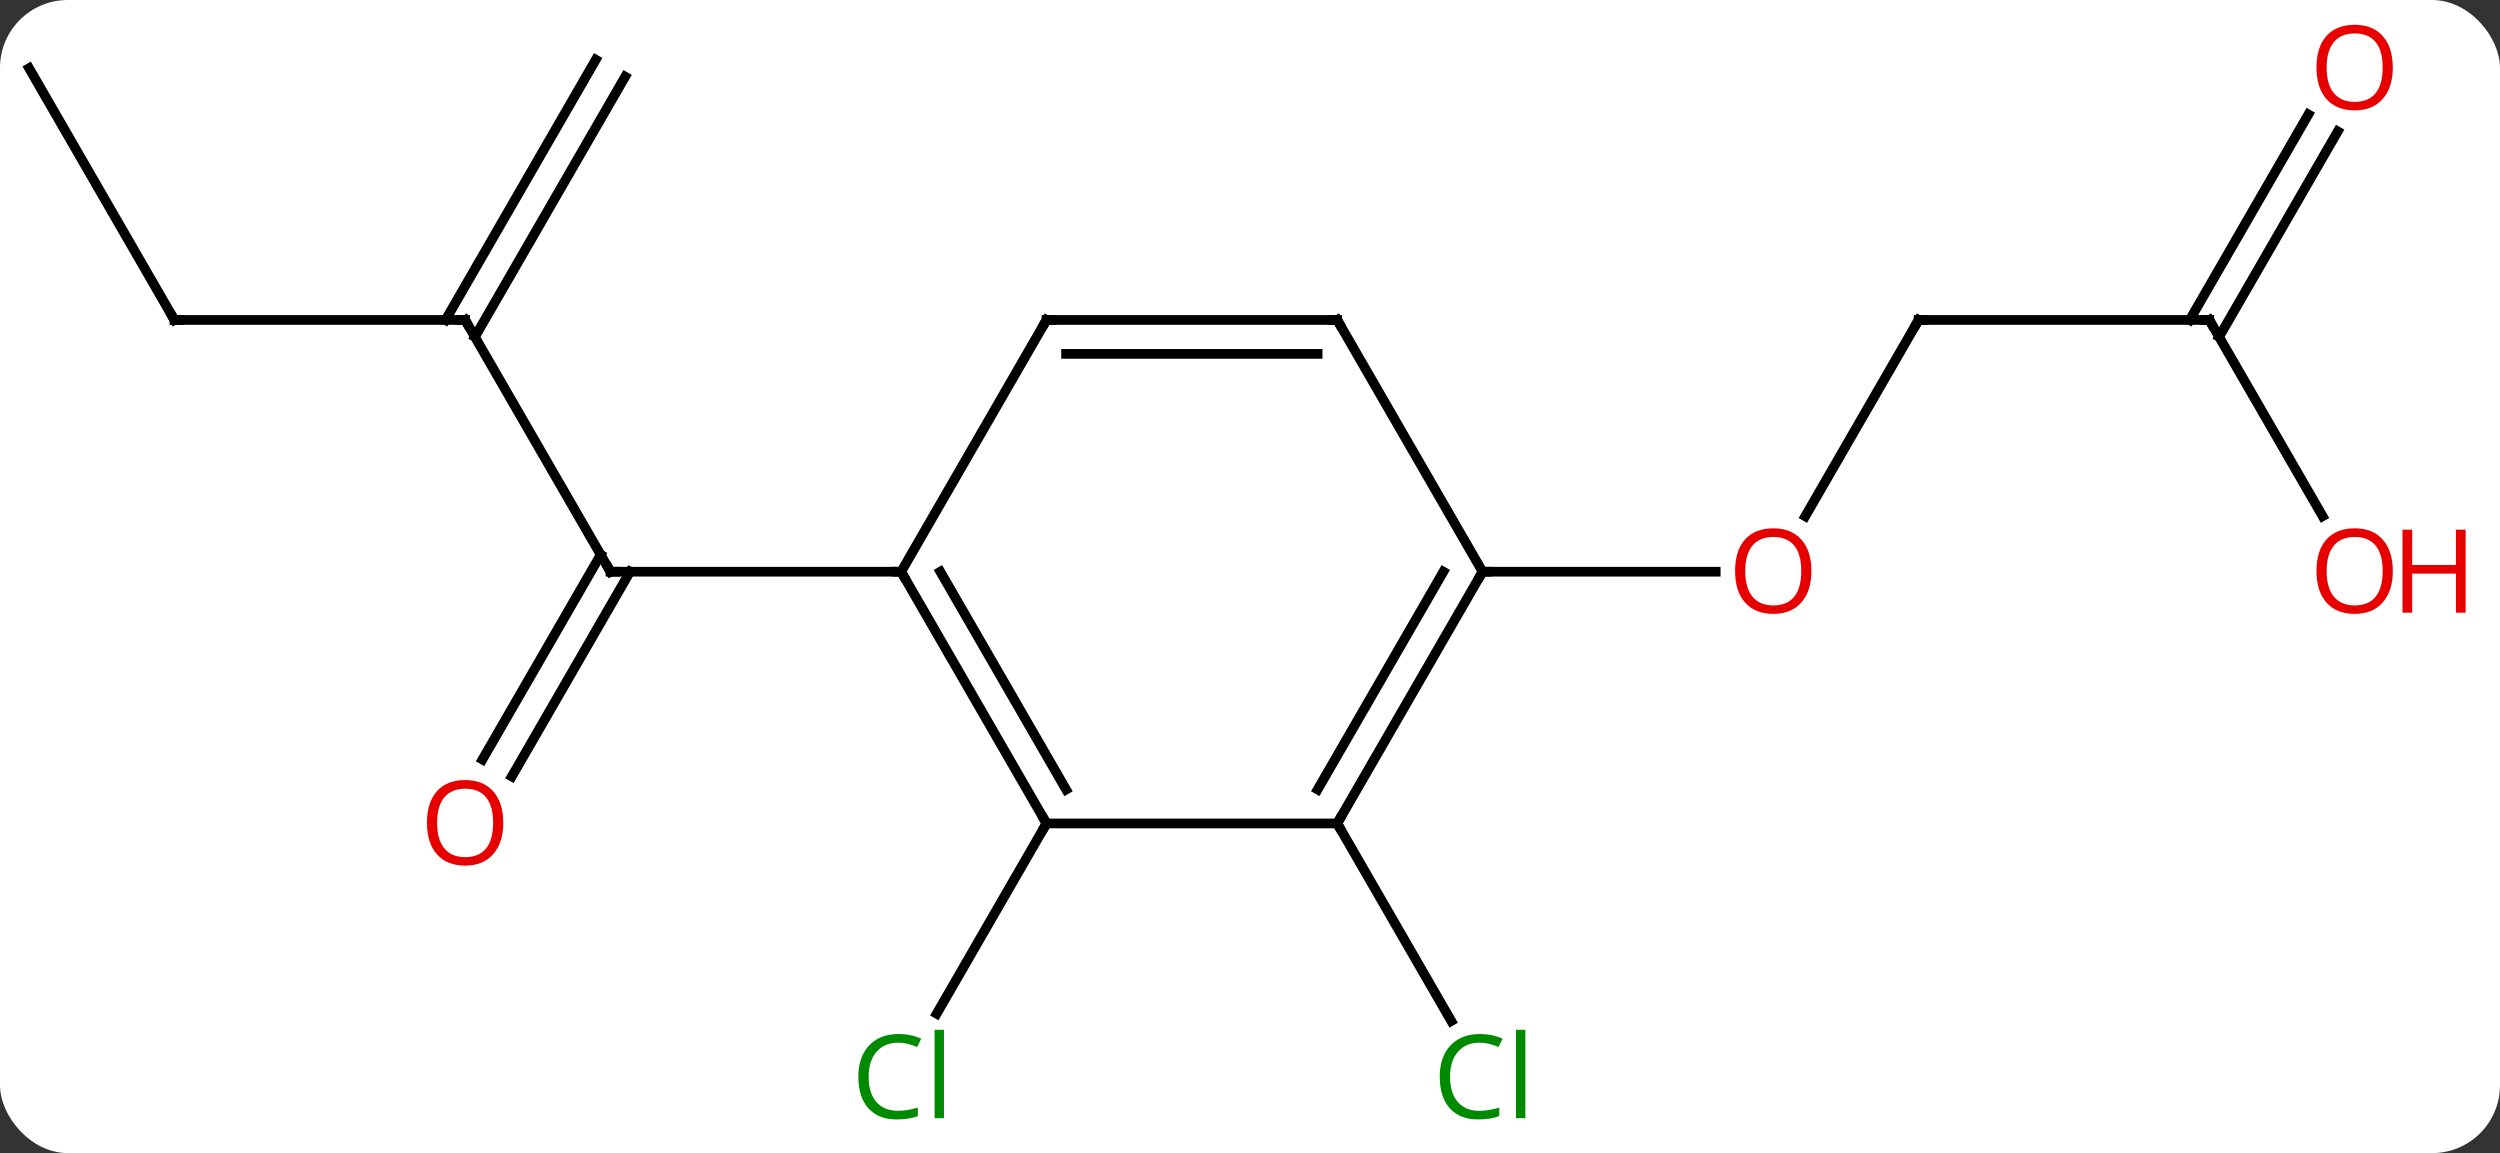 <svg width="258" viewBox="0 0 258 119" style="fill-opacity:1; color-rendering:auto; color-interpolation:auto; text-rendering:auto; stroke:black; stroke-linecap:square; stroke-miterlimit:10; shape-rendering:auto; stroke-opacity:1; fill:black; stroke-dasharray:none; font-weight:normal; stroke-width:1; font-family:'Open Sans'; font-style:normal; stroke-linejoin:miter; font-size:12; stroke-dashoffset:0; image-rendering:auto;" height="119" class="cas-substance-image" xmlns:xlink="http://www.w3.org/1999/xlink" xmlns="http://www.w3.org/2000/svg"><rect x="0" y="0" width="258" height="119" fill="#333333" stroke="none"/><svg class="cas-substance-single-component"><rect y="0" x="0" width="258" stroke="none" ry="7" rx="7" height="119" fill="white" class="cas-substance-group"/><svg y="0" x="0" width="258" viewBox="0 0 258 119" style="fill:black;" height="119" class="cas-substance-single-component-image"><svg><g><g transform="translate(123,59)" style="text-rendering:geometricPrecision; color-rendering:optimizeQuality; color-interpolation:linearRGB; stroke-linecap:butt; image-rendering:optimizeQuality;"><line y2="-25.98" y1="0" x2="-75" x1="-60" style="fill:none;"/><line y2="19.383" y1="-1.75" x2="-73.212" x1="-61.01" style="fill:none;"/><line y2="21.133" y1="0" x2="-70.181" x1="-57.979" style="fill:none;"/><line y2="0" y1="0" x2="-30" x1="-60" style="fill:none;"/><line y2="-25.98" y1="-25.98" x2="-105" x1="-75" style="fill:none;"/><line y2="-51.088" y1="-24.23" x2="-58.484" x1="-73.99" style="fill:none;"/><line y2="-52.838" y1="-25.98" x2="-61.516" x1="-77.021" style="fill:none;"/><line y2="-51.963" y1="-25.98" x2="-120" x1="-105" style="fill:none;"/><line y2="25.98" y1="45.612" x2="-15" x1="-26.333" style="fill:none;"/><line y2="25.98" y1="46.367" x2="15" x1="26.77" style="fill:none;"/><line y2="-25.98" y1="-5.722" x2="75" x1="63.303" style="fill:none;"/><line y2="0" y1="0" x2="30" x1="54.062" style="fill:none;"/><line y2="-25.98" y1="-25.98" x2="105" x1="75" style="fill:none;"/><line y2="-5.728" y1="-25.98" x2="116.693" x1="105" style="fill:none;"/><line y2="-45.44" y1="-24.23" x2="118.255" x1="106.01" style="fill:none;"/><line y2="-47.19" y1="-25.98" x2="115.224" x1="102.979" style="fill:none;"/><line y2="25.98" y1="0" x2="-15" x1="-30" style="fill:none;"/><line y2="22.48" y1="-0" x2="-12.979" x1="-25.959" style="fill:none;"/><line y2="-25.98" y1="0" x2="-15" x1="-30" style="fill:none;"/><line y2="25.98" y1="25.98" x2="15" x1="-15" style="fill:none;"/><line y2="-25.98" y1="-25.98" x2="15" x1="-15" style="fill:none;"/><line y2="-22.48" y1="-22.48" x2="12.979" x1="-12.979" style="fill:none;"/><line y2="0" y1="25.98" x2="30" x1="15" style="fill:none;"/><line y2="-0" y1="22.48" x2="25.959" x1="12.979" style="fill:none;"/><line y2="0" y1="-25.98" x2="30" x1="15" style="fill:none;"/><path style="fill:none; stroke-miterlimit:5;" d="M-60.25 -0.433 L-60 0 L-59.5 0"/><path style="fill:none; stroke-miterlimit:5;" d="M-74.75 -25.547 L-75 -25.98 L-75.5 -25.98"/></g><g transform="translate(123,59)" style="stroke-linecap:butt; fill:rgb(230,0,0); text-rendering:geometricPrecision; color-rendering:optimizeQuality; image-rendering:optimizeQuality; font-family:'Open Sans'; stroke:rgb(230,0,0); color-interpolation:linearRGB; stroke-miterlimit:5;"><path style="stroke:none;" d="M-71.062 25.91 Q-71.062 27.972 -72.102 29.152 Q-73.141 30.332 -74.984 30.332 Q-76.875 30.332 -77.906 29.168 Q-78.938 28.003 -78.938 25.894 Q-78.938 23.8 -77.906 22.652 Q-76.875 21.503 -74.984 21.503 Q-73.125 21.503 -72.094 22.675 Q-71.062 23.847 -71.062 25.91 ZM-77.891 25.91 Q-77.891 27.644 -77.148 28.55 Q-76.406 29.457 -74.984 29.457 Q-73.562 29.457 -72.836 28.558 Q-72.109 27.66 -72.109 25.91 Q-72.109 24.175 -72.836 23.285 Q-73.562 22.394 -74.984 22.394 Q-76.406 22.394 -77.148 23.293 Q-77.891 24.191 -77.891 25.91 Z"/><path style="fill:none; stroke:black;" d="M-104.5 -25.98 L-105 -25.98 L-105.25 -26.413"/><path style="fill:rgb(0,138,0); stroke:none;" d="M-30.309 48.604 Q-31.715 48.604 -32.535 49.541 Q-33.355 50.479 -33.355 52.119 Q-33.355 53.791 -32.566 54.713 Q-31.777 55.635 -30.324 55.635 Q-29.418 55.635 -28.277 55.307 L-28.277 56.182 Q-29.168 56.526 -30.465 56.526 Q-32.355 56.526 -33.387 55.369 Q-34.418 54.213 -34.418 52.104 Q-34.418 50.776 -33.926 49.783 Q-33.434 48.791 -32.496 48.252 Q-31.559 47.713 -30.293 47.713 Q-28.949 47.713 -27.934 48.197 L-28.355 49.057 Q-29.34 48.604 -30.309 48.604 ZM-25.582 56.401 L-26.551 56.401 L-26.551 47.276 L-25.582 47.276 L-25.582 56.401 Z"/><path style="fill:rgb(0,138,0); stroke:none;" d="M29.691 48.604 Q28.285 48.604 27.465 49.541 Q26.645 50.479 26.645 52.119 Q26.645 53.791 27.434 54.713 Q28.223 55.635 29.676 55.635 Q30.582 55.635 31.723 55.307 L31.723 56.182 Q30.832 56.526 29.535 56.526 Q27.645 56.526 26.613 55.369 Q25.582 54.213 25.582 52.104 Q25.582 50.776 26.074 49.783 Q26.566 48.791 27.504 48.252 Q28.441 47.713 29.707 47.713 Q31.051 47.713 32.066 48.197 L31.645 49.057 Q30.66 48.604 29.691 48.604 ZM34.418 56.401 L33.449 56.401 L33.449 47.276 L34.418 47.276 L34.418 56.401 Z"/><path style="stroke:none;" d="M63.938 -0.07 Q63.938 1.992 62.898 3.172 Q61.859 4.352 60.016 4.352 Q58.125 4.352 57.094 3.188 Q56.062 2.023 56.062 -0.086 Q56.062 -2.18 57.094 -3.328 Q58.125 -4.477 60.016 -4.477 Q61.875 -4.477 62.906 -3.305 Q63.938 -2.133 63.938 -0.07 ZM57.109 -0.07 Q57.109 1.664 57.852 2.57 Q58.594 3.477 60.016 3.477 Q61.438 3.477 62.164 2.578 Q62.891 1.68 62.891 -0.07 Q62.891 -1.805 62.164 -2.695 Q61.438 -3.586 60.016 -3.586 Q58.594 -3.586 57.852 -2.688 Q57.109 -1.789 57.109 -0.07 Z"/><path style="fill:none; stroke:black;" d="M74.75 -25.547 L75 -25.98 L75.5 -25.98"/><path style="fill:none; stroke:black;" d="M104.5 -25.98 L105 -25.98 L105.25 -25.547"/><path style="stroke:none;" d="M123.938 -0.07 Q123.938 1.992 122.898 3.172 Q121.859 4.352 120.016 4.352 Q118.125 4.352 117.094 3.188 Q116.062 2.023 116.062 -0.086 Q116.062 -2.18 117.094 -3.328 Q118.125 -4.477 120.016 -4.477 Q121.875 -4.477 122.906 -3.305 Q123.938 -2.133 123.938 -0.07 ZM117.109 -0.07 Q117.109 1.664 117.852 2.57 Q118.594 3.477 120.016 3.477 Q121.438 3.477 122.164 2.578 Q122.891 1.68 122.891 -0.07 Q122.891 -1.805 122.164 -2.695 Q121.438 -3.586 120.016 -3.586 Q118.594 -3.586 117.852 -2.688 Q117.109 -1.789 117.109 -0.07 Z"/><path style="stroke:none;" d="M131.453 4.227 L130.453 4.227 L130.453 0.195 L125.938 0.195 L125.938 4.227 L124.938 4.227 L124.938 -4.336 L125.938 -4.336 L125.938 -0.695 L130.453 -0.695 L130.453 -4.336 L131.453 -4.336 L131.453 4.227 Z"/><path style="stroke:none;" d="M123.938 -52.033 Q123.938 -49.971 122.898 -48.791 Q121.859 -47.611 120.016 -47.611 Q118.125 -47.611 117.094 -48.776 Q116.062 -49.94 116.062 -52.049 Q116.062 -54.143 117.094 -55.291 Q118.125 -56.44 120.016 -56.44 Q121.875 -56.44 122.906 -55.268 Q123.938 -54.096 123.938 -52.033 ZM117.109 -52.033 Q117.109 -50.299 117.852 -49.393 Q118.594 -48.486 120.016 -48.486 Q121.438 -48.486 122.164 -49.385 Q122.891 -50.283 122.891 -52.033 Q122.891 -53.768 122.164 -54.658 Q121.438 -55.549 120.016 -55.549 Q118.594 -55.549 117.852 -54.651 Q117.109 -53.752 117.109 -52.033 Z"/><path style="fill:none; stroke:black;" d="M-29.75 0.433 L-30 0 L-30.5 -0"/><path style="fill:none; stroke:black;" d="M-15.25 25.547 L-15 25.98 L-15.25 26.413"/><path style="fill:none; stroke:black;" d="M-15.25 -25.547 L-15 -25.98 L-14.5 -25.98"/><path style="fill:none; stroke:black;" d="M15.25 25.547 L15 25.98 L15.25 26.413"/><path style="fill:none; stroke:black;" d="M14.5 -25.98 L15 -25.98 L15.25 -25.547"/><path style="fill:none; stroke:black;" d="M29.75 0.433 L30 0 L30.5 0"/></g></g></svg></svg></svg></svg>